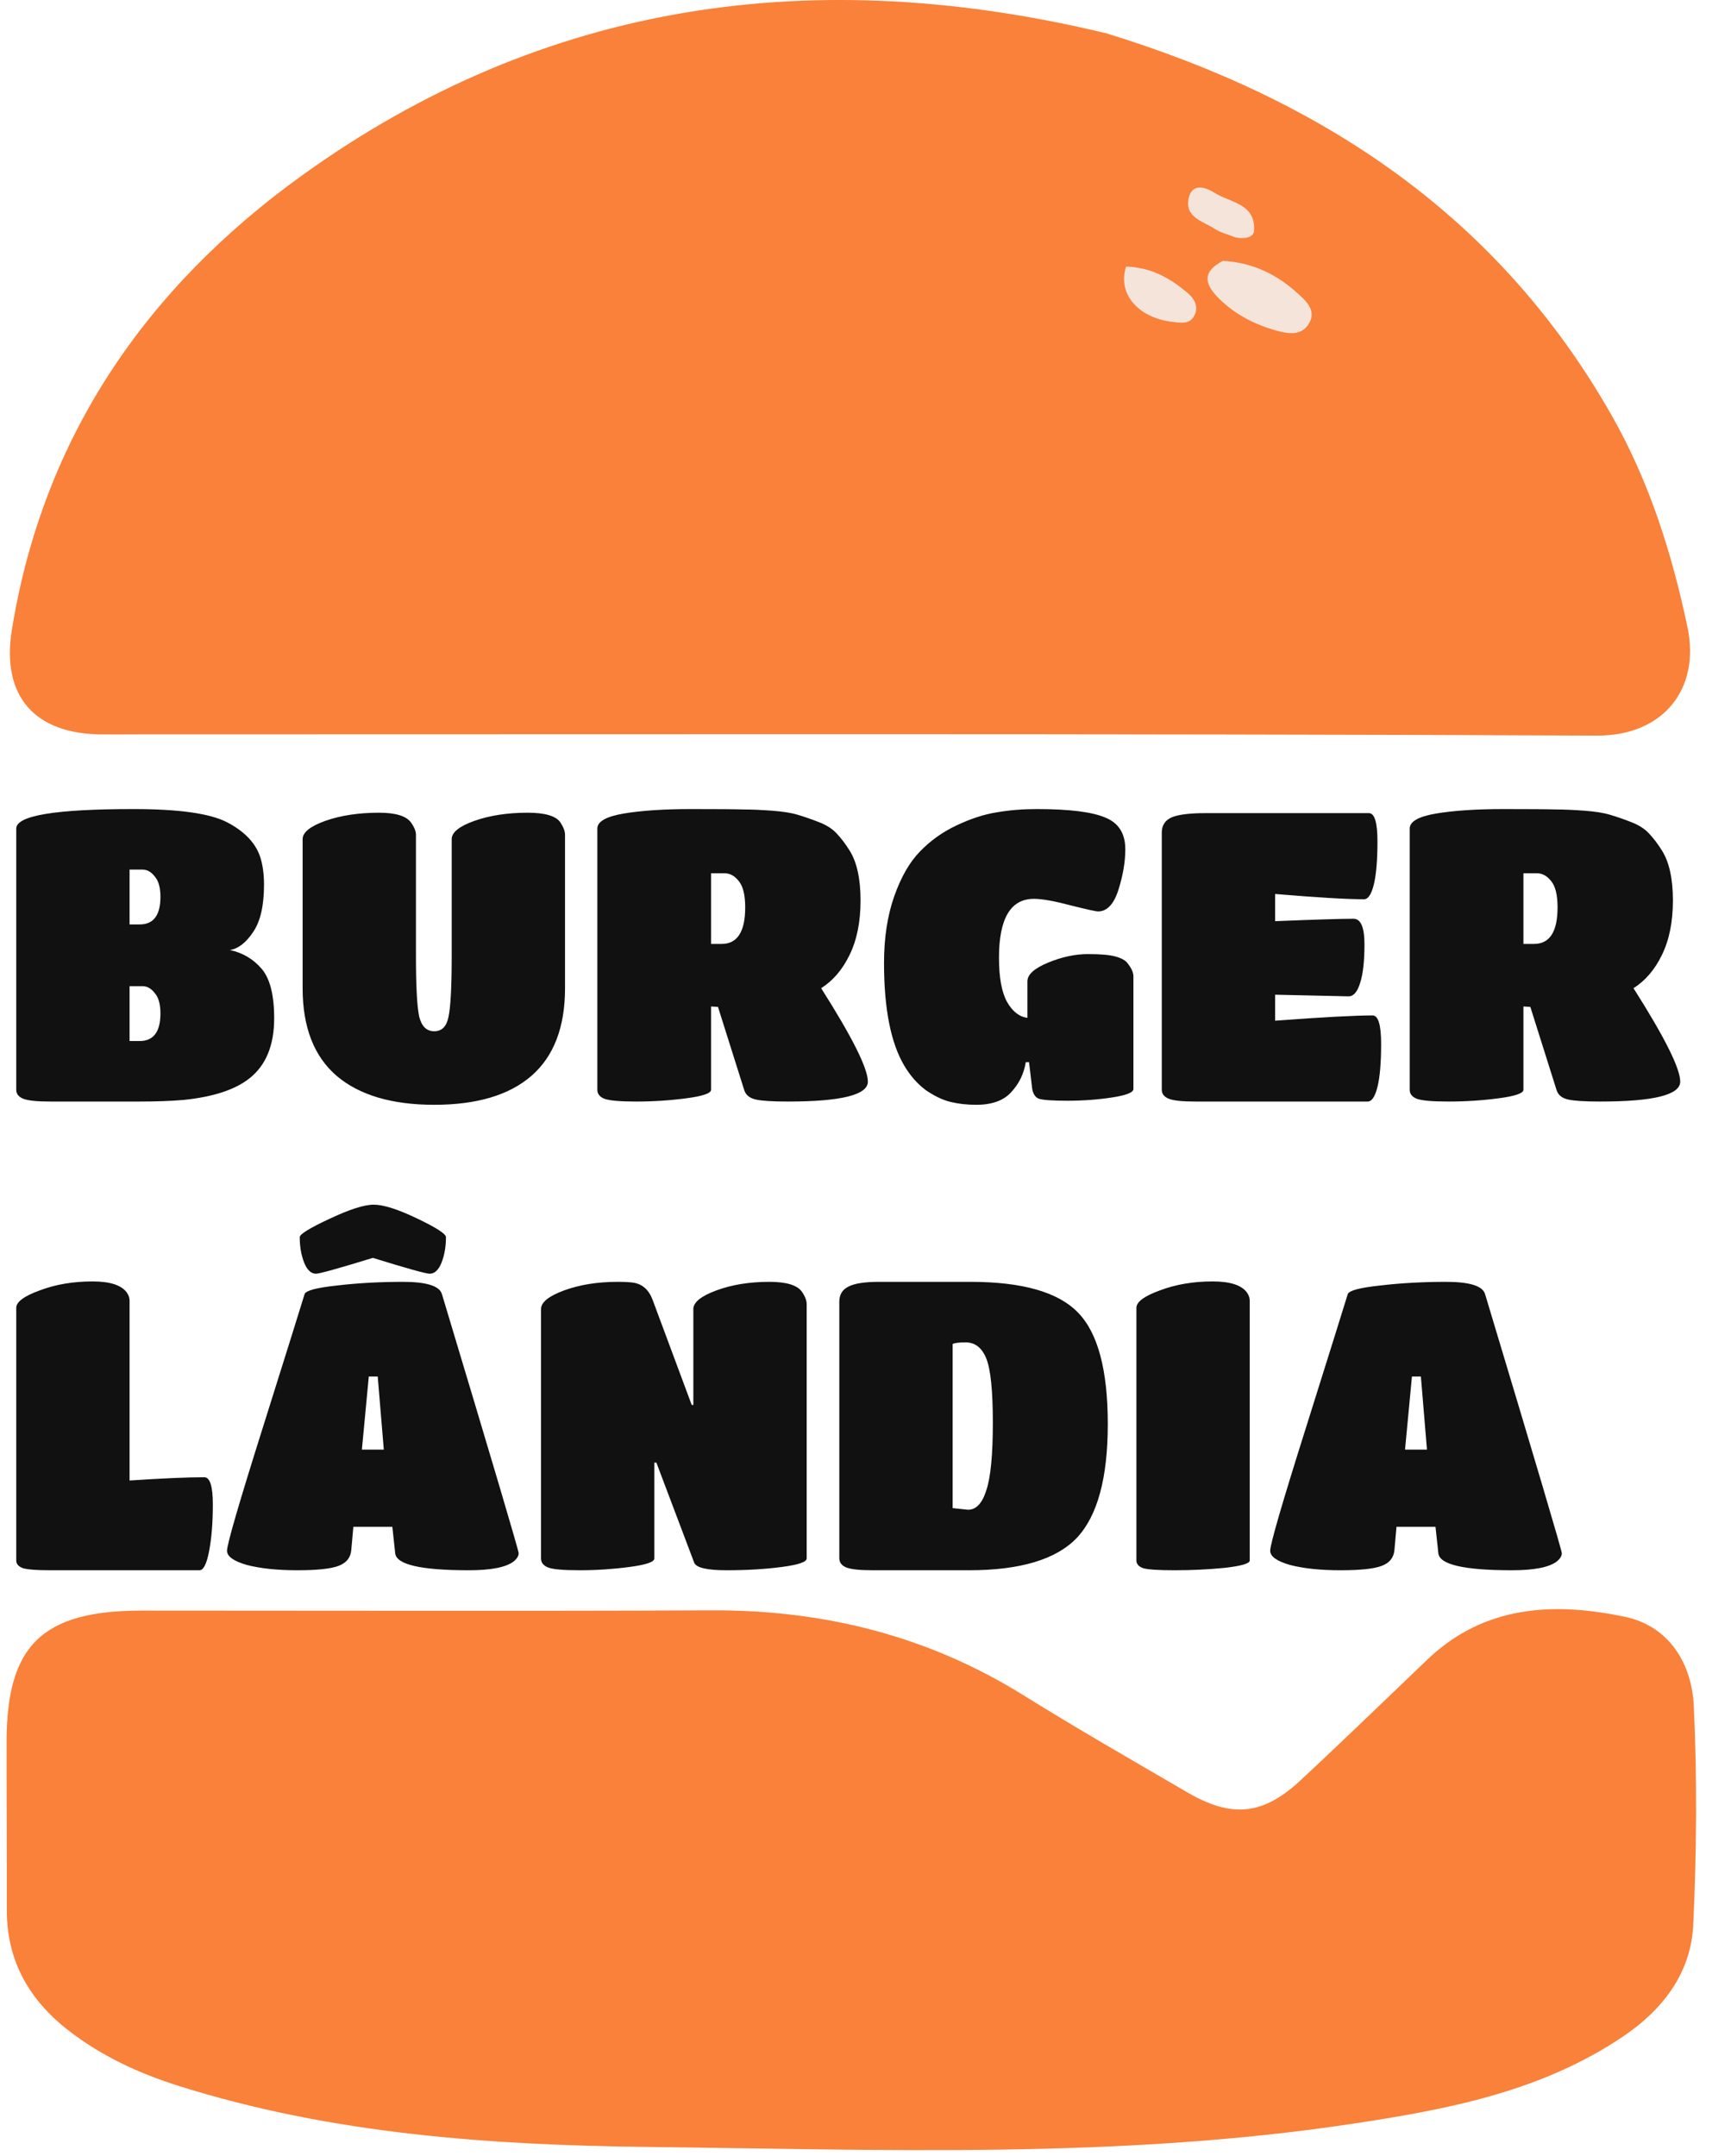 <svg width="108" height="136" viewBox="0 0 108 136" fill="none" xmlns="http://www.w3.org/2000/svg">
<path d="M69.793 2.103C83.489 6.302 94.546 13.661 101.674 26.208C104.047 30.386 105.47 34.891 106.454 39.568C107.271 43.45 104.931 46.417 100.751 46.399C69.315 46.26 37.879 46.325 6.442 46.321C2.197 46.32 0.073 43.911 0.746 39.745C2.713 27.567 9.221 18.149 19.033 11.08C34.375 0.027 51.426 -2.318 69.793 2.103Z" fill="#F98139"/>
<path d="M8.944 101.59C21.087 101.59 32.994 101.626 44.901 101.576C51.965 101.546 58.527 103.178 64.558 106.928C67.968 109.049 71.454 111.049 74.926 113.07C77.712 114.692 79.679 114.494 82.031 112.308C84.735 109.794 87.383 107.219 90.056 104.67C93.652 101.241 98.035 101.047 102.496 101.981C105.304 102.569 106.727 104.937 106.853 107.623C107.067 112.208 107.029 116.818 106.817 121.405C106.676 124.452 104.902 126.757 102.395 128.451C97.212 131.952 91.246 133.069 85.232 133.973C70.54 136.18 55.744 135.595 40.976 135.424C30.955 135.308 20.97 134.624 11.306 131.583C8.779 130.788 6.409 129.699 4.315 128.071C1.847 126.154 0.424 123.685 0.43 120.482C0.438 116.951 0.411 113.42 0.414 109.888C0.419 103.8 2.63 101.594 8.944 101.59Z" fill="#F98139"/>
<path d="M77.145 16.453C79.067 16.567 80.559 17.326 81.843 18.487C82.369 18.963 83.038 19.549 82.609 20.345C82.138 21.22 81.267 21.068 80.448 20.834C79.104 20.448 77.887 19.816 76.899 18.83C76.144 18.076 75.656 17.231 77.145 16.453Z" fill="#F5E4DA"/>
<path d="M71.039 16.814C72.674 16.871 73.852 17.576 74.923 18.481C75.391 18.876 75.66 19.425 75.291 19.999C74.99 20.468 74.449 20.361 73.957 20.304C71.835 20.058 70.47 18.552 71.039 16.814Z" fill="#F5E4DA"/>
<path d="M77.941 14.975C77.406 14.767 76.999 14.672 76.67 14.457C75.906 13.958 74.672 13.709 75.001 12.439C75.226 11.575 76.011 11.778 76.594 12.149C77.599 12.786 79.238 12.833 79.108 14.579C79.08 14.958 78.544 15.098 77.941 14.975Z" fill="#F5E4DA"/>
<path d="M8.789 69.482H3.177C2.323 69.482 1.751 69.422 1.46 69.303C1.17 69.183 1.025 68.995 1.025 68.739V52.263C1.025 51.443 3.493 51.033 8.43 51.033C11.266 51.033 13.222 51.306 14.298 51.853C15.391 52.417 16.091 53.135 16.399 54.006C16.57 54.518 16.655 55.116 16.655 55.799C16.655 57.132 16.424 58.131 15.963 58.797C15.519 59.464 15.032 59.839 14.503 59.925C15.306 60.095 15.972 60.488 16.501 61.103C17.031 61.718 17.296 62.76 17.296 64.229C17.296 65.937 16.775 67.202 15.733 68.022C14.827 68.739 13.444 69.191 11.582 69.38C10.796 69.448 9.865 69.482 8.789 69.482ZM8.814 58.31C9.686 58.31 10.121 57.73 10.121 56.568C10.121 55.987 10.002 55.56 9.762 55.287C9.54 54.996 9.284 54.851 8.994 54.851H8.174V58.31H8.814ZM8.174 65.664H8.814C9.686 65.664 10.121 65.083 10.121 63.922C10.121 63.341 10.002 62.914 9.762 62.641C9.54 62.35 9.284 62.205 8.994 62.205H8.174V65.664ZM35.644 62.333C35.644 64.793 34.935 66.638 33.517 67.868C32.116 69.081 30.075 69.687 27.393 69.687C24.728 69.687 22.678 69.081 21.244 67.868C19.809 66.638 19.091 64.793 19.091 62.333V52.93C19.091 52.502 19.57 52.118 20.526 51.776C21.5 51.434 22.627 51.264 23.908 51.264C24.933 51.264 25.6 51.46 25.907 51.853C26.129 52.161 26.24 52.425 26.24 52.648V60.283C26.24 62.214 26.308 63.495 26.445 64.127C26.599 64.742 26.915 65.049 27.393 65.049C27.871 65.049 28.17 64.75 28.29 64.153C28.427 63.538 28.495 62.239 28.495 60.258V52.93C28.495 52.502 28.973 52.118 29.93 51.776C30.904 51.434 32.022 51.264 33.286 51.264C34.363 51.264 35.046 51.46 35.336 51.853C35.541 52.161 35.644 52.425 35.644 52.648V62.333ZM44.858 68.739C44.858 68.961 44.337 69.14 43.294 69.277C42.253 69.414 41.202 69.482 40.143 69.482C39.101 69.482 38.426 69.422 38.119 69.303C37.828 69.183 37.683 68.995 37.683 68.739V52.263C37.683 51.819 38.238 51.503 39.349 51.315C40.476 51.127 41.894 51.033 43.602 51.033C45.31 51.033 46.412 51.042 46.907 51.059C47.42 51.059 48.018 51.085 48.701 51.136C49.384 51.187 49.922 51.272 50.316 51.392C50.725 51.511 51.169 51.665 51.648 51.853C52.143 52.041 52.528 52.289 52.801 52.596C53.074 52.887 53.339 53.237 53.595 53.647C54.056 54.381 54.287 55.432 54.287 56.799C54.287 58.148 54.056 59.292 53.595 60.232C53.151 61.155 52.553 61.855 51.802 62.333C53.766 65.425 54.748 67.389 54.748 68.227C54.748 69.063 53.066 69.482 49.701 69.482C48.727 69.482 48.052 69.439 47.676 69.354C47.3 69.268 47.061 69.081 46.959 68.79L45.293 63.512L44.858 63.486V68.739ZM44.858 59.54H45.524C46.514 59.54 47.01 58.772 47.01 57.234C47.01 56.448 46.873 55.893 46.6 55.569C46.344 55.244 46.045 55.082 45.703 55.082H44.858V59.54ZM61.585 69.687C61.004 69.687 60.466 69.627 59.971 69.508C59.475 69.388 58.955 69.14 58.407 68.765C57.878 68.371 57.425 67.859 57.05 67.227C56.196 65.792 55.768 63.631 55.768 60.745C55.768 59.156 55.982 57.755 56.409 56.542C56.836 55.329 57.374 54.39 58.023 53.724C58.673 53.04 59.45 52.485 60.355 52.058C61.261 51.631 62.106 51.358 62.892 51.238C63.678 51.101 64.515 51.033 65.403 51.033C67.453 51.033 68.896 51.213 69.733 51.572C70.57 51.913 70.989 52.579 70.989 53.57C70.989 54.356 70.844 55.21 70.553 56.133C70.263 57.038 69.835 57.49 69.272 57.49C69.135 57.49 68.554 57.362 67.529 57.106C66.504 56.833 65.736 56.696 65.223 56.696C63.754 56.696 63.02 57.934 63.02 60.411C63.02 61.658 63.191 62.59 63.532 63.205C63.874 63.802 64.301 64.135 64.813 64.204V61.898C64.813 61.471 65.249 61.078 66.12 60.719C66.991 60.36 67.829 60.181 68.631 60.181C69.434 60.181 70.015 60.232 70.374 60.335C70.749 60.437 71.006 60.582 71.142 60.77C71.382 61.078 71.501 61.351 71.501 61.59V68.688C71.501 68.91 71.049 69.089 70.143 69.226C69.255 69.362 68.324 69.431 67.35 69.431C66.394 69.431 65.787 69.388 65.531 69.303C65.275 69.2 65.13 68.935 65.095 68.508L64.916 66.997H64.711C64.592 67.731 64.284 68.363 63.788 68.893C63.31 69.422 62.576 69.687 61.585 69.687ZM86.281 69.482H75.417C74.58 69.482 74.016 69.422 73.726 69.303C73.436 69.183 73.29 68.995 73.29 68.739V52.52C73.29 52.075 73.487 51.759 73.879 51.572C74.29 51.383 75.016 51.29 76.058 51.29H86.358C86.717 51.29 86.896 51.887 86.896 53.083C86.896 54.262 86.819 55.167 86.665 55.799C86.512 56.414 86.307 56.722 86.05 56.722C84.94 56.722 83.07 56.61 80.439 56.389V58.105C82.967 58.003 84.616 57.952 85.384 57.952C85.846 57.952 86.076 58.49 86.076 59.566C86.076 60.642 85.983 61.462 85.794 62.026C85.624 62.572 85.384 62.846 85.077 62.846L80.439 62.743V64.383C83.411 64.161 85.461 64.05 86.589 64.05C86.947 64.05 87.127 64.648 87.127 65.844C87.127 67.039 87.05 67.945 86.896 68.56C86.742 69.175 86.537 69.482 86.281 69.482ZM96.104 68.739C96.104 68.961 95.583 69.14 94.541 69.277C93.499 69.414 92.448 69.482 91.389 69.482C90.347 69.482 89.673 69.422 89.365 69.303C89.075 69.183 88.93 68.995 88.93 68.739V52.263C88.93 51.819 89.484 51.503 90.595 51.315C91.723 51.127 93.14 51.033 94.849 51.033C96.556 51.033 97.658 51.042 98.154 51.059C98.666 51.059 99.264 51.085 99.948 51.136C100.631 51.187 101.169 51.272 101.562 51.392C101.972 51.511 102.416 51.665 102.894 51.853C103.39 52.041 103.774 52.289 104.047 52.596C104.32 52.887 104.585 53.237 104.842 53.647C105.303 54.381 105.534 55.432 105.534 56.799C105.534 58.148 105.303 59.292 104.842 60.232C104.397 61.155 103.8 61.855 103.048 62.333C105.012 65.425 105.995 67.389 105.995 68.227C105.995 69.063 104.312 69.482 100.947 69.482C99.973 69.482 99.298 69.439 98.923 69.354C98.547 69.268 98.308 69.081 98.205 68.79L96.54 63.512L96.104 63.486V68.739ZM96.104 59.54H96.77C97.761 59.54 98.257 58.772 98.257 57.234C98.257 56.448 98.12 55.893 97.847 55.569C97.59 55.244 97.291 55.082 96.95 55.082H96.104V59.54ZM3.177 99.047C2.323 99.047 1.751 99.004 1.46 98.919C1.17 98.817 1.025 98.654 1.025 98.432V82.495C1.025 82.119 1.52 81.752 2.511 81.393C3.502 81.017 4.612 80.829 5.842 80.829C6.935 80.829 7.653 81.06 7.994 81.521C8.114 81.692 8.174 81.863 8.174 82.034V93.385C10.258 93.248 11.829 93.18 12.888 93.18C13.247 93.18 13.427 93.752 13.427 94.896C13.427 96.024 13.35 96.998 13.196 97.817C13.042 98.637 12.837 99.047 12.581 99.047H3.177ZM22.163 97.741C22.128 98.236 21.864 98.577 21.368 98.766C20.89 98.953 20.019 99.047 18.755 99.047C17.491 99.047 16.432 98.936 15.578 98.714C14.741 98.475 14.322 98.176 14.322 97.817C14.322 97.407 15.082 94.794 16.602 89.977C18.123 85.142 18.994 82.358 19.216 81.624C19.301 81.401 19.985 81.222 21.266 81.085C22.564 80.932 23.948 80.855 25.417 80.855C26.903 80.855 27.723 81.111 27.877 81.624C31.105 92.351 32.719 97.8 32.719 97.971C32.719 98.142 32.617 98.313 32.412 98.484C31.934 98.859 30.986 99.047 29.568 99.047C26.544 99.047 24.998 98.689 24.93 97.971L24.751 96.306H22.291L22.163 97.741ZM24.212 91.437L23.828 86.825H23.265L22.829 91.437H24.212ZM18.909 78.036C18.909 77.848 19.532 77.464 20.779 76.883C22.043 76.285 22.974 75.987 23.572 75.987C24.187 75.987 25.101 76.277 26.314 76.858C27.526 77.438 28.133 77.831 28.133 78.036C28.133 78.634 28.039 79.172 27.851 79.651C27.663 80.112 27.415 80.342 27.108 80.342C26.869 80.342 25.673 80.009 23.521 79.343C21.351 80.009 20.155 80.342 19.933 80.342C19.626 80.342 19.378 80.112 19.19 79.651C19.002 79.172 18.909 78.634 18.909 78.036ZM41.279 98.304C41.279 98.526 40.749 98.705 39.69 98.842C38.648 98.979 37.606 99.047 36.564 99.047C35.522 99.047 34.856 98.987 34.566 98.868C34.275 98.748 34.13 98.561 34.13 98.304V82.572C34.13 82.144 34.617 81.752 35.59 81.393C36.581 81.034 37.7 80.855 38.947 80.855C39.391 80.855 39.724 80.872 39.946 80.906C40.527 80.991 40.937 81.359 41.176 82.008L43.636 88.619H43.739V82.572C43.739 82.144 44.225 81.752 45.199 81.393C46.173 81.034 47.283 80.855 48.53 80.855C49.606 80.855 50.289 81.06 50.58 81.47C50.785 81.76 50.888 82.025 50.888 82.264V98.304C50.888 98.526 50.358 98.705 49.299 98.842C48.257 98.979 47.104 99.047 45.84 99.047C44.593 99.047 43.909 98.885 43.79 98.561L41.407 92.257H41.279V98.304ZM61.121 99.047H55.074C54.236 99.047 53.673 98.987 53.382 98.868C53.092 98.748 52.947 98.552 52.947 98.279V82.11C52.947 81.666 53.135 81.35 53.511 81.162C53.886 80.957 54.535 80.855 55.458 80.855H61.223C64.503 80.855 66.766 81.504 68.013 82.802C69.26 84.083 69.884 86.424 69.884 89.823C69.884 93.222 69.235 95.614 67.936 96.998C66.638 98.364 64.366 99.047 61.121 99.047ZM60.916 84.673C60.506 84.673 60.232 84.707 60.096 84.775V95.127L61.069 95.23C61.582 95.23 61.966 94.82 62.222 94C62.496 93.18 62.632 91.761 62.632 89.746C62.632 87.73 62.496 86.381 62.222 85.698C61.949 85.014 61.513 84.673 60.916 84.673ZM78.838 98.432C78.838 98.62 78.317 98.774 77.275 98.894C76.233 98.996 75.182 99.047 74.123 99.047C73.081 99.047 72.415 99.004 72.124 98.919C71.834 98.817 71.689 98.654 71.689 98.432V82.495C71.689 82.119 72.184 81.752 73.175 81.393C74.166 81.017 75.276 80.829 76.506 80.829C77.599 80.829 78.317 81.06 78.658 81.521C78.778 81.692 78.838 81.863 78.838 82.034V98.432ZM87.969 97.741C87.935 98.236 87.67 98.577 87.175 98.766C86.697 98.953 85.825 99.047 84.561 99.047C83.297 99.047 82.238 98.936 81.384 98.714C80.547 98.475 80.129 98.176 80.129 97.817C80.129 97.407 80.888 94.794 82.409 89.977C83.929 85.142 84.8 82.358 85.023 81.624C85.108 81.401 85.791 81.222 87.073 81.085C88.37 80.932 89.754 80.855 91.223 80.855C92.71 80.855 93.529 81.111 93.683 81.624C96.912 92.351 98.526 97.8 98.526 97.971C98.526 98.142 98.424 98.313 98.219 98.484C97.74 98.859 96.792 99.047 95.374 99.047C92.351 99.047 90.805 98.689 90.737 97.971L90.557 96.306H88.097L87.969 97.741ZM90.019 91.437L89.635 86.825H89.071L88.635 91.437H90.019Z" fill="#111111"/>
</svg>

